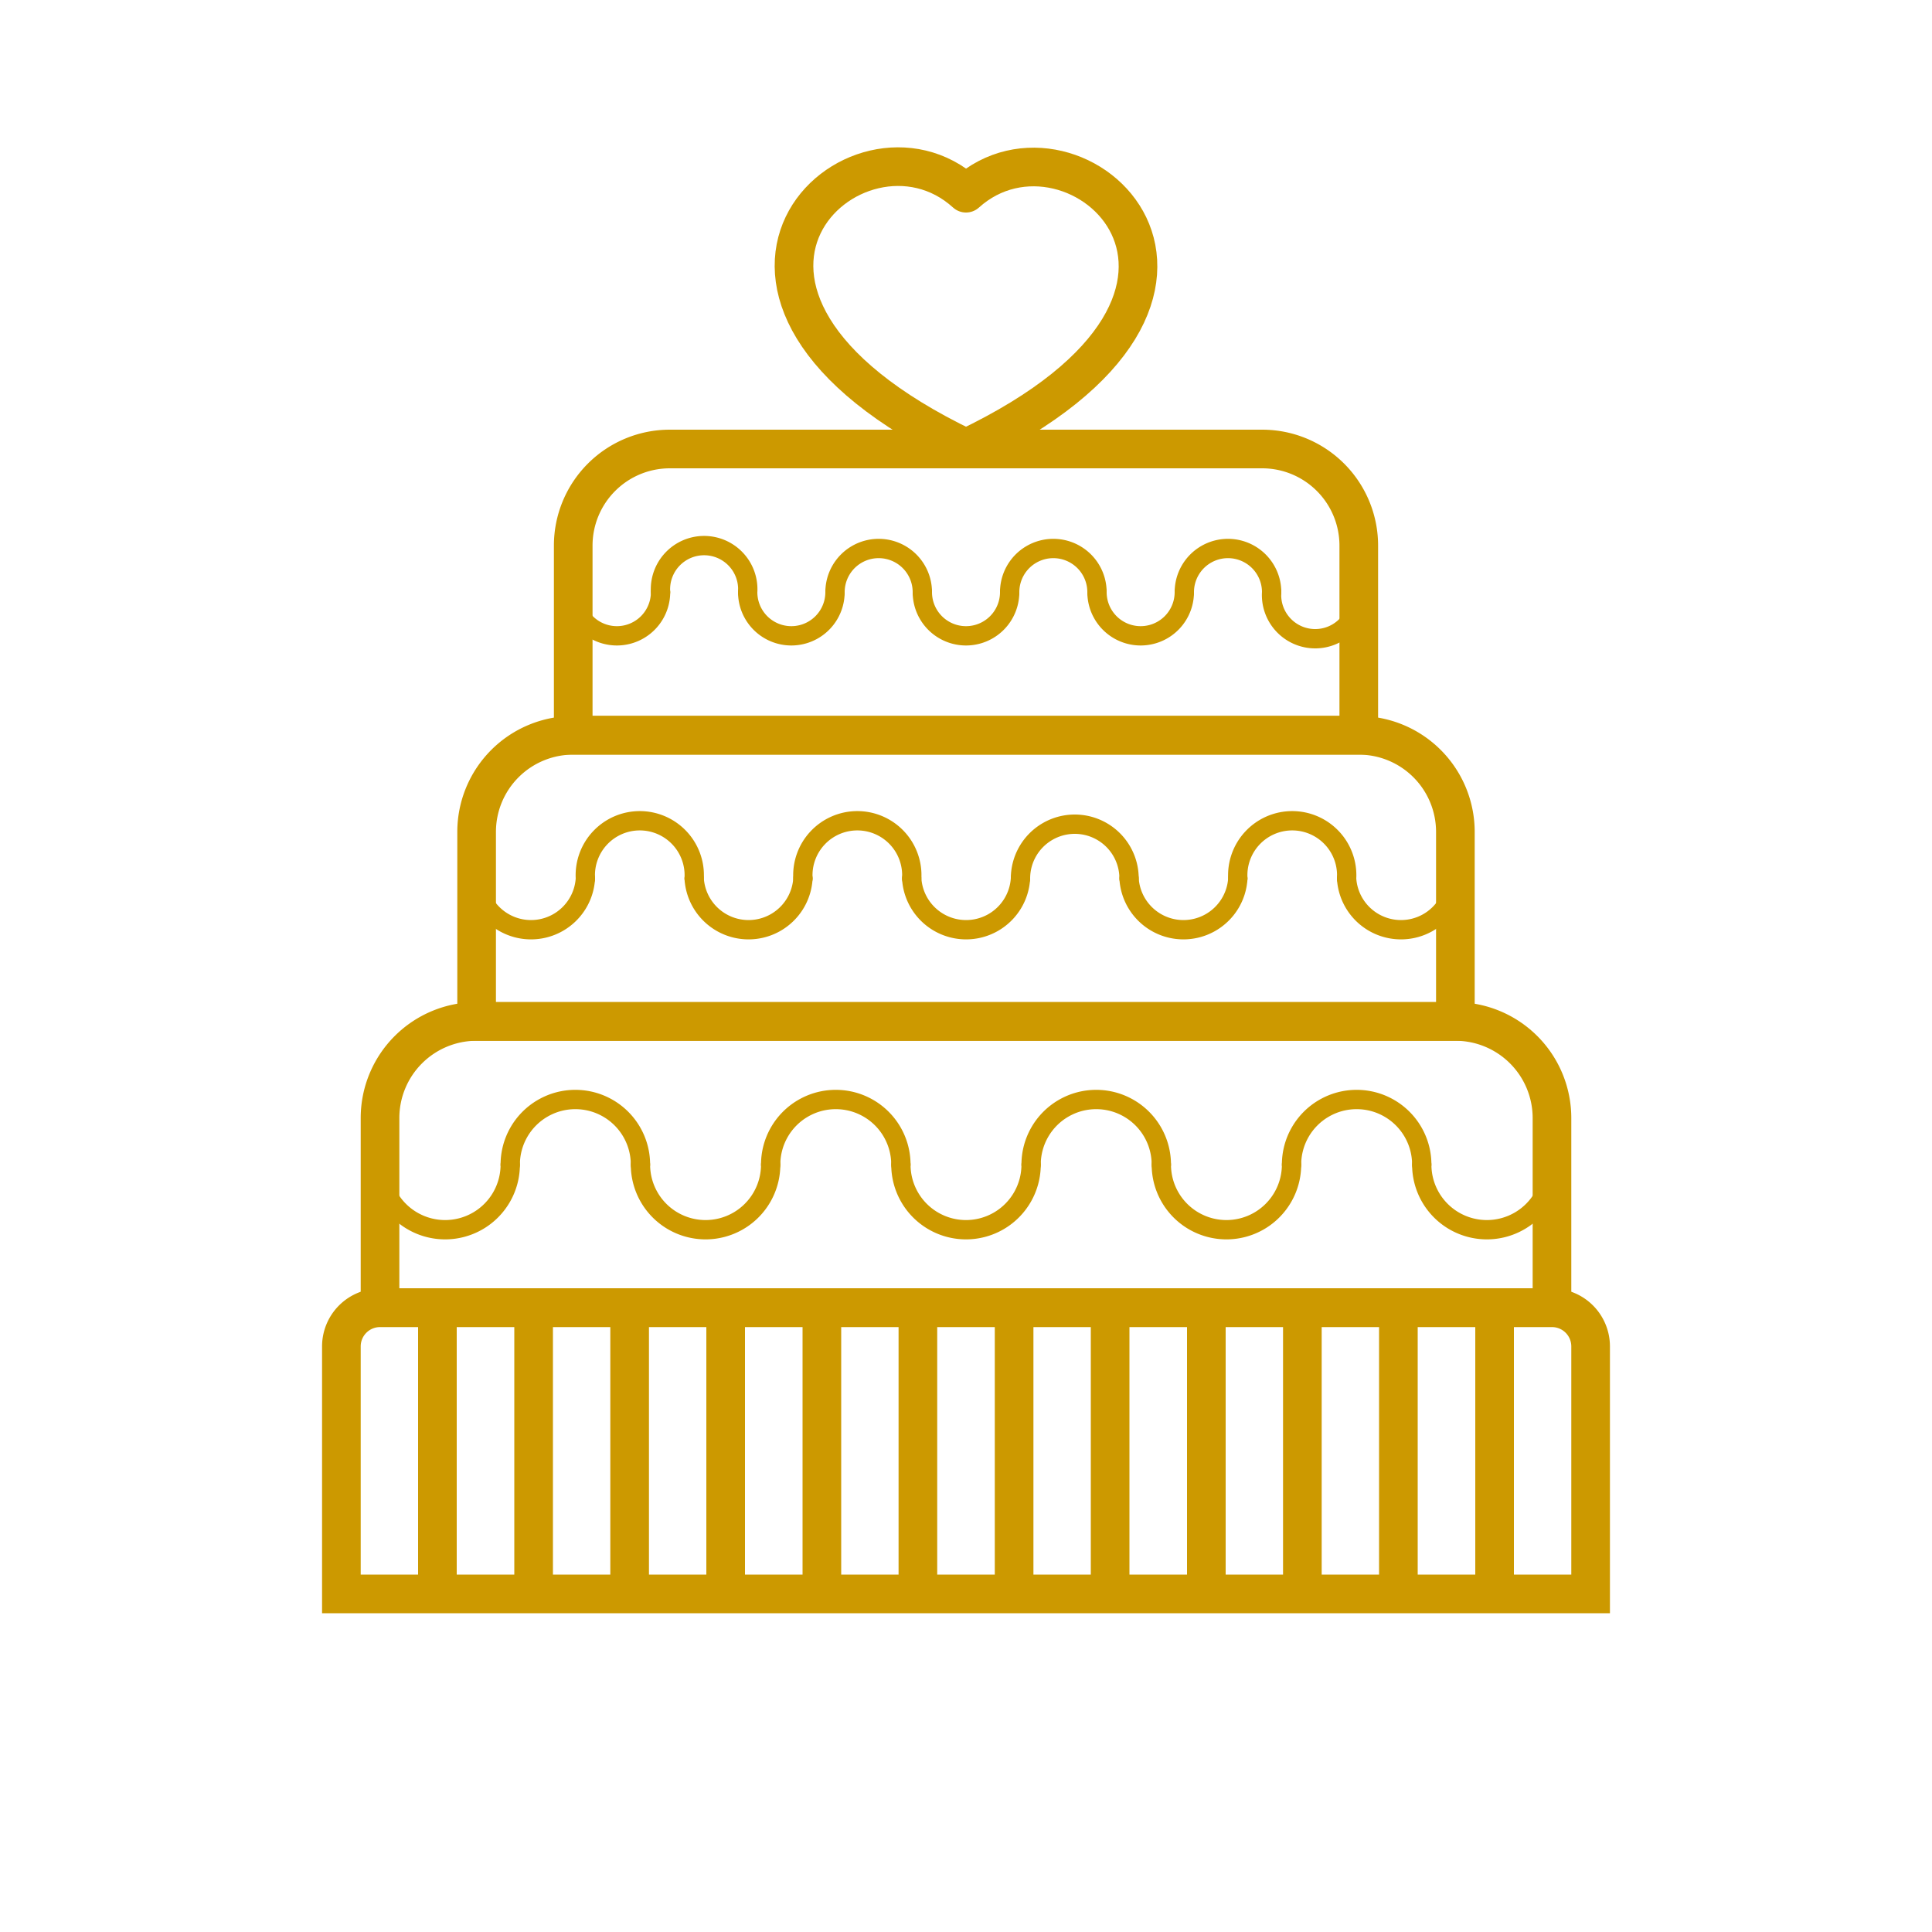 <svg id="Calque_1" data-name="Calque 1" xmlns="http://www.w3.org/2000/svg" viewBox="0 0 100 100"><title>ic</title><line x1="22.64" y1="67.69" x2="22.64" y2="82.5" style="fill:none;stroke:#c90;stroke-miterlimit:10;stroke-width:2px"/><line x1="27.62" y1="67.69" x2="27.62" y2="82.5" style="fill:none;stroke:#c90;stroke-miterlimit:10;stroke-width:2px"/><line x1="32.59" y1="67.69" x2="32.59" y2="82.5" style="fill:none;stroke:#c90;stroke-miterlimit:10;stroke-width:2px"/><line x1="37.56" y1="67.69" x2="37.56" y2="82.5" style="fill:none;stroke:#c90;stroke-miterlimit:10;stroke-width:2px"/><line x1="42.54" y1="67.69" x2="42.54" y2="82.5" style="fill:none;stroke:#c90;stroke-miterlimit:10;stroke-width:2px"/><line x1="47.51" y1="67.69" x2="47.51" y2="82.5" style="fill:none;stroke:#c90;stroke-miterlimit:10;stroke-width:2px"/><line x1="52.49" y1="67.69" x2="52.49" y2="82.5" style="fill:none;stroke:#c90;stroke-miterlimit:10;stroke-width:2px"/><line x1="57.46" y1="67.69" x2="57.46" y2="82.5" style="fill:none;stroke:#c90;stroke-miterlimit:10;stroke-width:2px"/><line x1="62.44" y1="67.69" x2="62.44" y2="82.5" style="fill:none;stroke:#c90;stroke-miterlimit:10;stroke-width:2px"/><line x1="67.41" y1="67.69" x2="67.41" y2="82.5" style="fill:none;stroke:#c90;stroke-miterlimit:10;stroke-width:2px"/><line x1="72.38" y1="67.69" x2="72.38" y2="82.5" style="fill:none;stroke:#c90;stroke-miterlimit:10;stroke-width:2px"/><line x1="77.36" y1="67.69" x2="77.36" y2="82.5" style="fill:none;stroke:#c90;stroke-miterlimit:10;stroke-width:2px"/><path d="M19.67,67.69H80.33a2,2,0,0,1,2,2V82.5a0,0,0,0,1,0,0H17.67a0,0,0,0,1,0,0V69.69A2,2,0,0,1,19.67,67.69Z" style="fill:none;stroke:#c90;stroke-miterlimit:10;stroke-width:2px"/><path d="M24.67,52.87H75.33a5,5,0,0,1,5,5v9.81a0,0,0,0,1,0,0H19.67a0,0,0,0,1,0,0V57.87a5,5,0,0,1,5-5Z" style="fill:none;stroke:#c90;stroke-miterlimit:10;stroke-width:2px"/><path d="M29.67,38.06H70.33a5,5,0,0,1,5,5v9.81a0,0,0,0,1,0,0H24.67a0,0,0,0,1,0,0V43.06A5,5,0,0,1,29.67,38.06Z" style="fill:none;stroke:#c90;stroke-miterlimit:10;stroke-width:2px"/><path d="M34.67,23.24H65.33a5,5,0,0,1,5,5v9.81a0,0,0,0,1,0,0H29.67a0,0,0,0,1,0,0V28.24A5,5,0,0,1,34.67,23.24Z" style="fill:none;stroke:#c90;stroke-miterlimit:10;stroke-width:2px"/><path d="M26.41,60.28a3.37,3.37,0,1,1,6.74,0" style="fill:none;stroke:#c90;stroke-linecap:round;stroke-linejoin:round"/><path d="M39.89,60.28a3.37,3.37,0,1,1,6.74,0" style="fill:none;stroke:#c90;stroke-linecap:round;stroke-linejoin:round"/><path d="M53.37,60.28a3.37,3.37,0,1,1,6.74,0" style="fill:none;stroke:#c90;stroke-linecap:round;stroke-linejoin:round"/><path d="M66.85,60.28a3.37,3.37,0,0,1,6.74,0" style="fill:none;stroke:#c90;stroke-linecap:round;stroke-linejoin:round"/><path d="M26.41,60.28a3.37,3.37,0,0,1-6.74,0" style="fill:none;stroke:#c90;stroke-linecap:round;stroke-linejoin:round"/><path d="M39.89,60.28a3.37,3.37,0,1,1-6.74,0" style="fill:none;stroke:#c90;stroke-linecap:round;stroke-linejoin:round"/><path d="M53.37,60.28a3.37,3.37,0,0,1-6.74,0" style="fill:none;stroke:#c90;stroke-linecap:round;stroke-linejoin:round"/><path d="M66.85,60.28a3.37,3.37,0,1,1-6.74,0" style="fill:none;stroke:#c90;stroke-linecap:round;stroke-linejoin:round"/><path d="M80.33,60.28a3.37,3.37,0,0,1-6.74,0" style="fill:none;stroke:#c90;stroke-linecap:round;stroke-linejoin:round"/><path d="M30.3,45.47a2.82,2.82,0,1,1,5.63,0" style="fill:none;stroke:#c90;stroke-linecap:round;stroke-linejoin:round"/><path d="M41.56,45.47a2.82,2.82,0,1,1,5.63,0" style="fill:none;stroke:#c90;stroke-linecap:round;stroke-linejoin:round"/><path d="M52.82,45.47a2.81,2.81,0,1,1,5.62,0" style="fill:none;stroke:#c90;stroke-linecap:round;stroke-linejoin:round"/><path d="M64.07,45.47a2.82,2.82,0,1,1,5.63,0" style="fill:none;stroke:#c90;stroke-linecap:round;stroke-linejoin:round"/><path d="M30.3,45.47a2.82,2.82,0,0,1-5.63,0" style="fill:none;stroke:#c90;stroke-linecap:round;stroke-linejoin:round"/><path d="M41.56,45.47a2.82,2.82,0,0,1-5.63,0" style="fill:none;stroke:#c90;stroke-linecap:round;stroke-linejoin:round"/><path d="M52.82,45.47a2.82,2.82,0,0,1-5.63,0" style="fill:none;stroke:#c90;stroke-linecap:round;stroke-linejoin:round"/><path d="M64.07,45.47a2.82,2.82,0,0,1-5.63,0" style="fill:none;stroke:#c90;stroke-linecap:round;stroke-linejoin:round"/><path d="M75.33,45.47a2.82,2.82,0,0,1-5.63,0" style="fill:none;stroke:#c90;stroke-linecap:round;stroke-linejoin:round"/><path d="M34.19,30.65a2.26,2.26,0,1,1,4.51,0" style="fill:none;stroke:#c90;stroke-linecap:round;stroke-linejoin:round"/><path d="M43.22,30.65a2.26,2.26,0,0,1,4.52,0" style="fill:none;stroke:#c90;stroke-linecap:round;stroke-linejoin:round"/><path d="M52.26,30.65a2.26,2.26,0,0,1,4.52,0" style="fill:none;stroke:#c90;stroke-linecap:round;stroke-linejoin:round"/><path d="M61.3,30.65a2.26,2.26,0,1,1,4.52,0" style="fill:none;stroke:#c90;stroke-linecap:round;stroke-linejoin:round"/><path d="M34.19,30.65a2.26,2.26,0,0,1-4.52,0" style="fill:none;stroke:#c90;stroke-linecap:round;stroke-linejoin:round"/><path d="M43.22,30.65a2.26,2.26,0,0,1-4.52,0" style="fill:none;stroke:#c90;stroke-linecap:round;stroke-linejoin:round"/><path d="M52.26,30.65a2.26,2.26,0,1,1-4.52,0" style="fill:none;stroke:#c90;stroke-linecap:round;stroke-linejoin:round"/><path d="M61.3,30.65a2.26,2.26,0,0,1-4.52,0" style="fill:none;stroke:#c90;stroke-linecap:round;stroke-linejoin:round"/><path d="M70.33,30.65a2.26,2.26,0,1,1-4.51,0" style="fill:none;stroke:#c90;stroke-linecap:round;stroke-linejoin:round"/><path d="M50,10c-5.63-5.12-16.85,5.13,0,13.2h0C66.85,15.17,55.63,4.92,50,10Z" style="fill:none;stroke:#c90;stroke-linejoin:round;stroke-width:2px"/></svg>